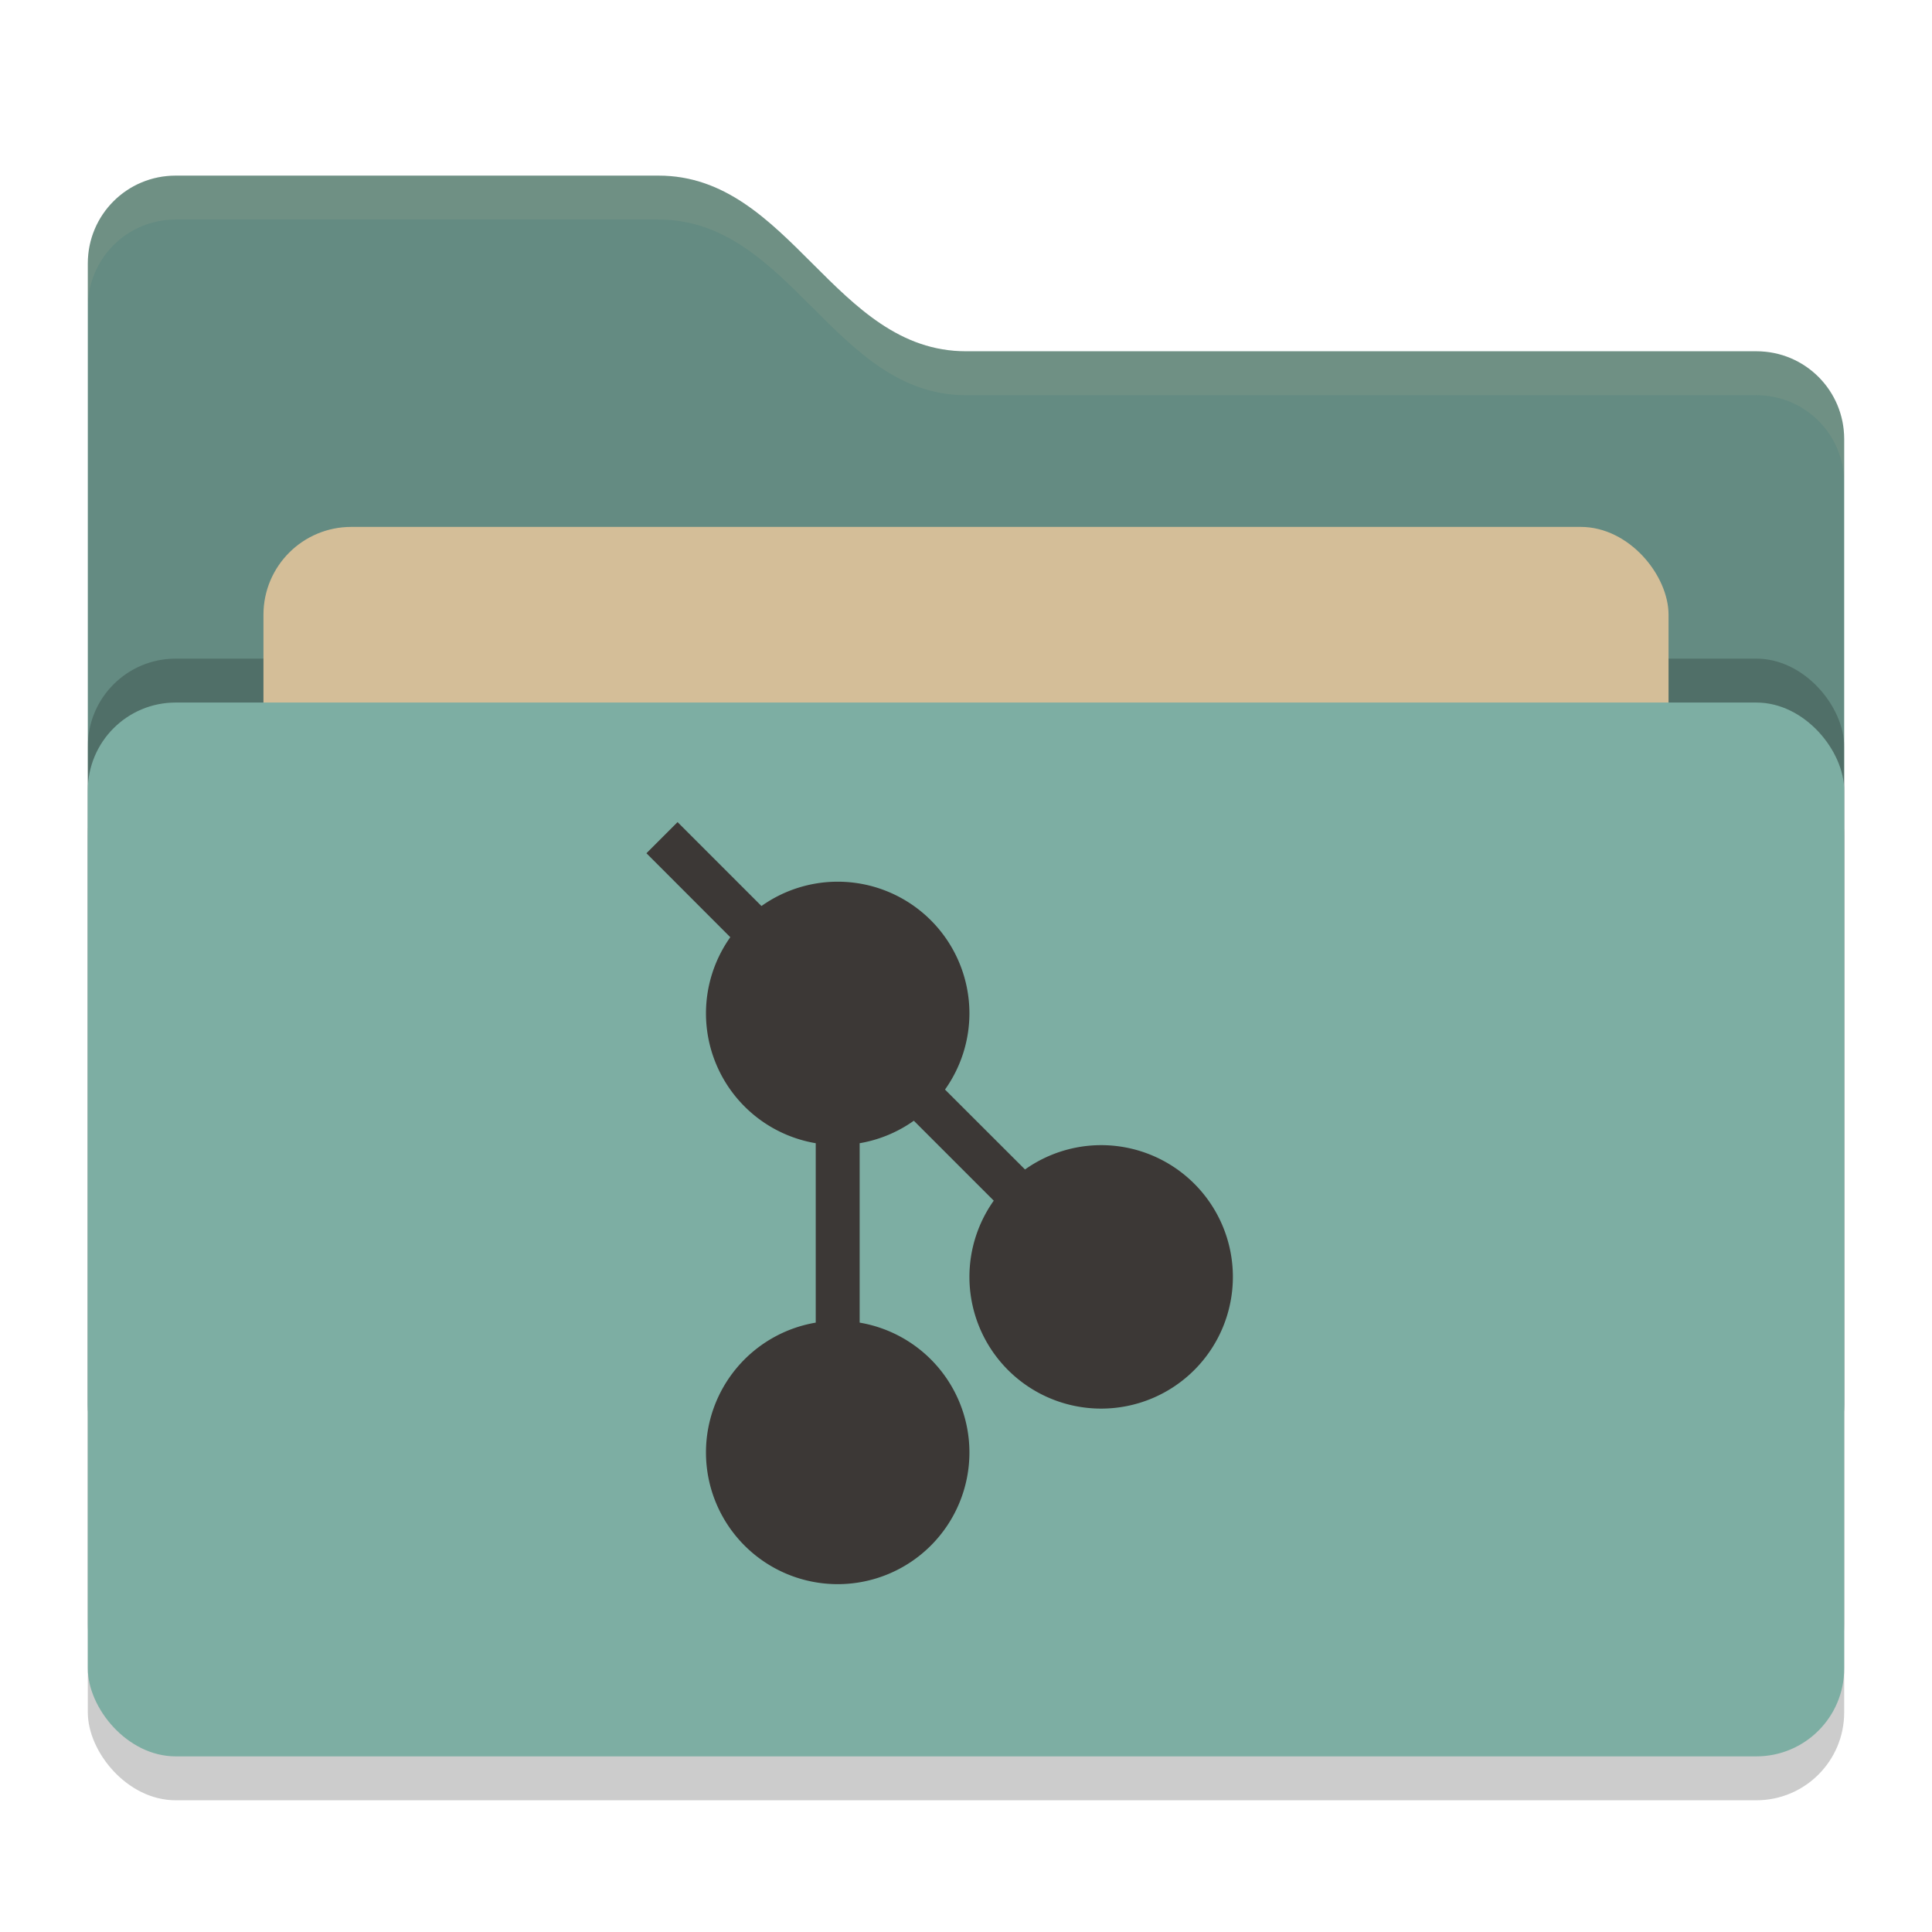 <svg xmlns="http://www.w3.org/2000/svg" width="22" height="22" version="1">
 <rect style="opacity:0.2" width="20" height="12" x="1" y="8.5" rx="1" ry="1"/>
 <path style="fill:#648B82" d="M 1,16 C 1,16.554 1.446,17 2,17 H 20 C 20.554,17 21,16.554 21,16 V 5 C 21,4.446 20.554,4 20,4 H 11 C 9.5,4 9,2 7.5,2 H 2 C 1.446,2 1,2.446 1,3"/>
 <rect style="opacity:0.2" width="20" height="12" x="1" y="7.5" rx="1" ry="1"/>
 <rect style="fill:#D4BE98" width="16" height="8" x="3" y="6" rx="1" ry="1"/>
 <rect style="fill:#7DAEA3" width="20" height="12" x="1" y="8" rx="1" ry="1"/>
 <path style="opacity:0.1;fill:#D4BE98" d="M 2,2 C 1.446,2 1,2.446 1,3 V 3.5 C 1,2.946 1.446,2.5 2,2.5 H 7.5 C 9,2.5 9.5,4.5 11,4.5 H 20 C 20.554,4.5 21,4.946 21,5.5 V 5 C 21,4.446 20.554,4 20,4 H 11 C 9.5,4 9,2 7.5,2 Z"/>
 <path style="fill:#3C3836" d="M 7.716,9.361 7.361,9.716 8.316,10.672 A 1.5,1.5 0 0 0 8.039,11.539 1.5,1.5 0 0 0 9.289,13.018 V 15.061 A 1.5,1.5 0 0 0 8.039,16.539 1.5,1.5 0 0 0 9.539,18.039 1.5,1.5 0 0 0 11.039,16.539 1.5,1.5 0 0 0 9.789,15.061 V 13.018 A 1.5,1.5 0 0 0 10.406,12.762 L 11.316,13.672 A 1.5,1.5 0 0 0 11.039,14.54 1.5,1.5 0 0 0 12.539,16.04 1.5,1.5 0 0 0 14.039,14.54 1.5,1.5 0 0 0 12.539,13.04 1.5,1.5 0 0 0 11.672,13.317 L 10.761,12.407 A 1.5,1.5 0 0 0 11.039,11.54 1.5,1.5 0 0 0 9.539,10.04 1.5,1.5 0 0 0 8.671,10.317 L 7.716,9.362 Z"/>
</svg>
